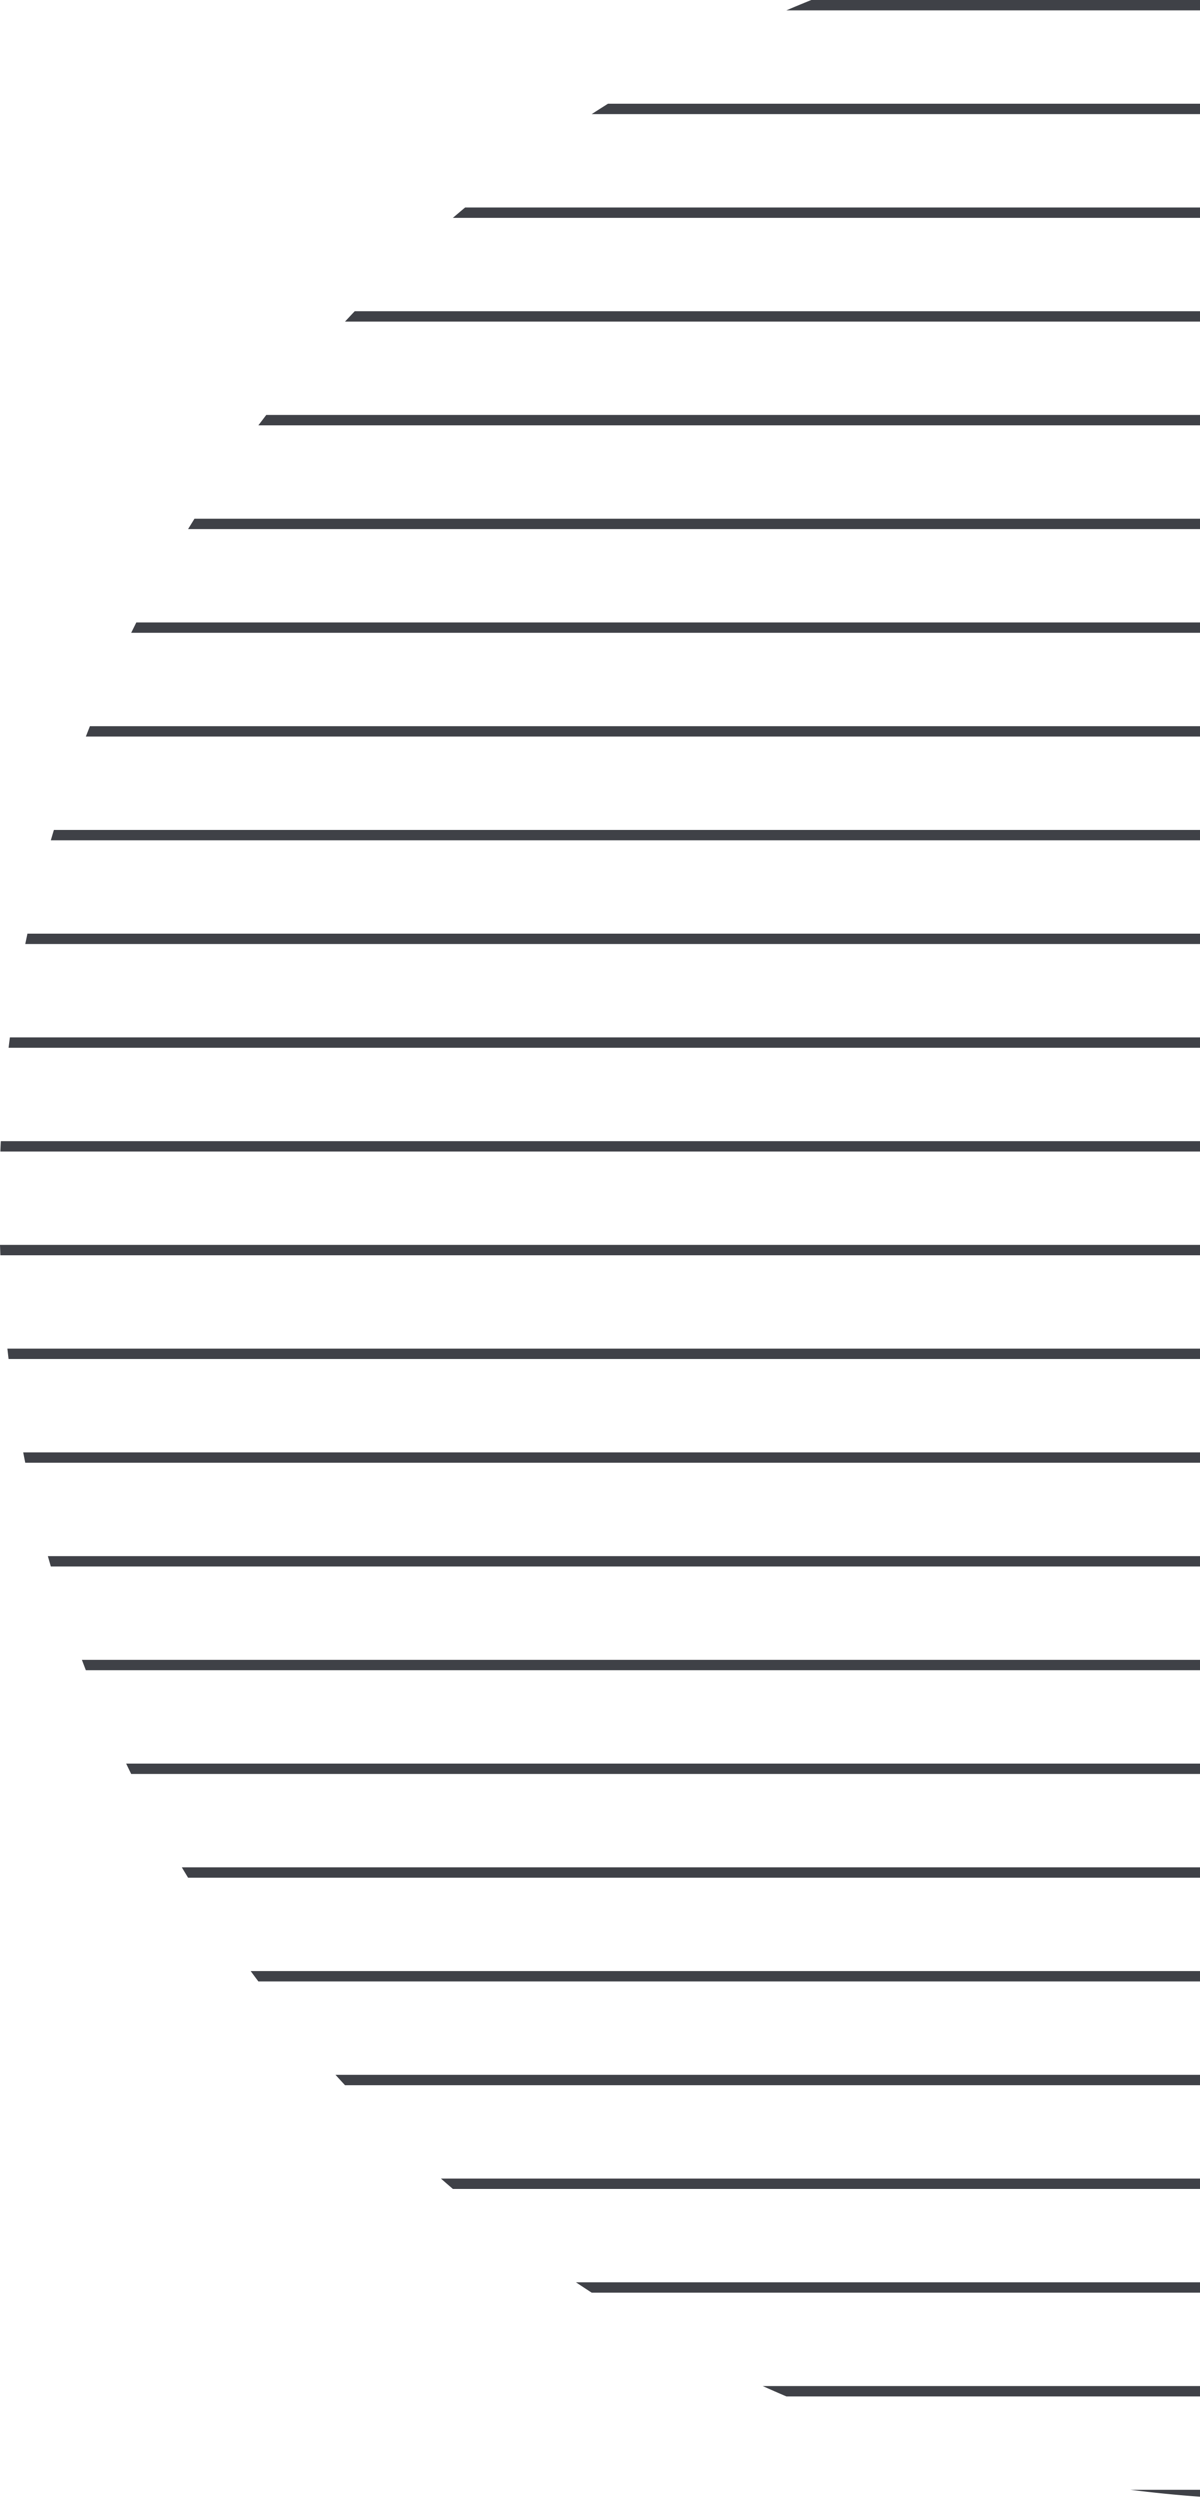 <svg width="48" height="100" fill="none" xmlns="http://www.w3.org/2000/svg"><path d="M31.454.415c.33-.142.664-.28.999-.415h38.691c.335.135.668.273 1 .415h-40.69ZM23.668 4.564c.216-.14.433-.278.65-.415h54.96c.218.137.435.275.651.415H23.668ZM18.115 8.714c.163-.14.326-.278.49-.415h66.387c.164.137.327.275.49.415H18.115ZM13.8 12.863c.129-.139.258-.277.389-.415h75.22c.13.138.26.276.388.415H13.8ZM10.335 17.012l.315-.415h82.297l.315.415H10.335ZM7.523 21.162l.256-.415h88.04l.255.415H7.523ZM5.247 25.311l.206-.415h92.691c.07.138.138.276.206.415H5.247ZM3.434 29.46l.162-.414H100c.055.138.109.276.162.415H3.433ZM2.033 33.61c.04-.139.081-.277.123-.415h99.286l.122.415H2.033ZM1.01 37.76l.087-.416H102.5l.085.415H1.011ZM.343 41.909l.052-.415h102.808l.051.415H.344ZM.015 46.058c.005-.138.011-.277.018-.415h103.531c.007.138.013.277.018.415H.015ZM.015 50.208 0 49.792h103.597c-.004.139-.009.277-.015.416H.015ZM.343 54.357a51.607 51.607 0 0 1-.048-.415h103.007l-.048.415H.344ZM1.01 58.506a51.514 51.514 0 0 1-.082-.415H102.67a56.35 56.35 0 0 1-.083.415H1.011ZM2.033 62.656l-.119-.415h99.769l-.119.415H2.033ZM3.434 66.805a51.023 51.023 0 0 1-.158-.415h97.045c-.052.139-.104.277-.158.415H3.433ZM5.247 70.954a51.185 51.185 0 0 1-.201-.415h93.505c-.066.14-.133.277-.201.415H5.247ZM7.523 75.104a52.445 52.445 0 0 1-.25-.415h89.051a54.31 54.31 0 0 1-.25.415H7.523ZM10.335 79.253a51.765 51.765 0 0 1-.308-.415H93.57l-.308.415H10.335ZM13.8 83.403a51.489 51.489 0 0 1-.38-.415h76.758l-.38.415H13.8ZM18.115 87.552c-.16-.138-.32-.276-.478-.415H85.96c-.158.14-.318.278-.478.415H18.115ZM23.668 91.701a51.075 51.075 0 0 1-.63-.415h57.521c-.209.14-.419.278-.63.415H23.668ZM31.454 95.85a51.286 51.286 0 0 1-.945-.414h42.579c-.313.141-.628.28-.944.415h-40.69ZM58.385 99.585A52.286 52.286 0 0 1 51.8 100c-2.232 0-4.43-.141-6.587-.415h13.173Z" fill="#3F4147"/></svg>